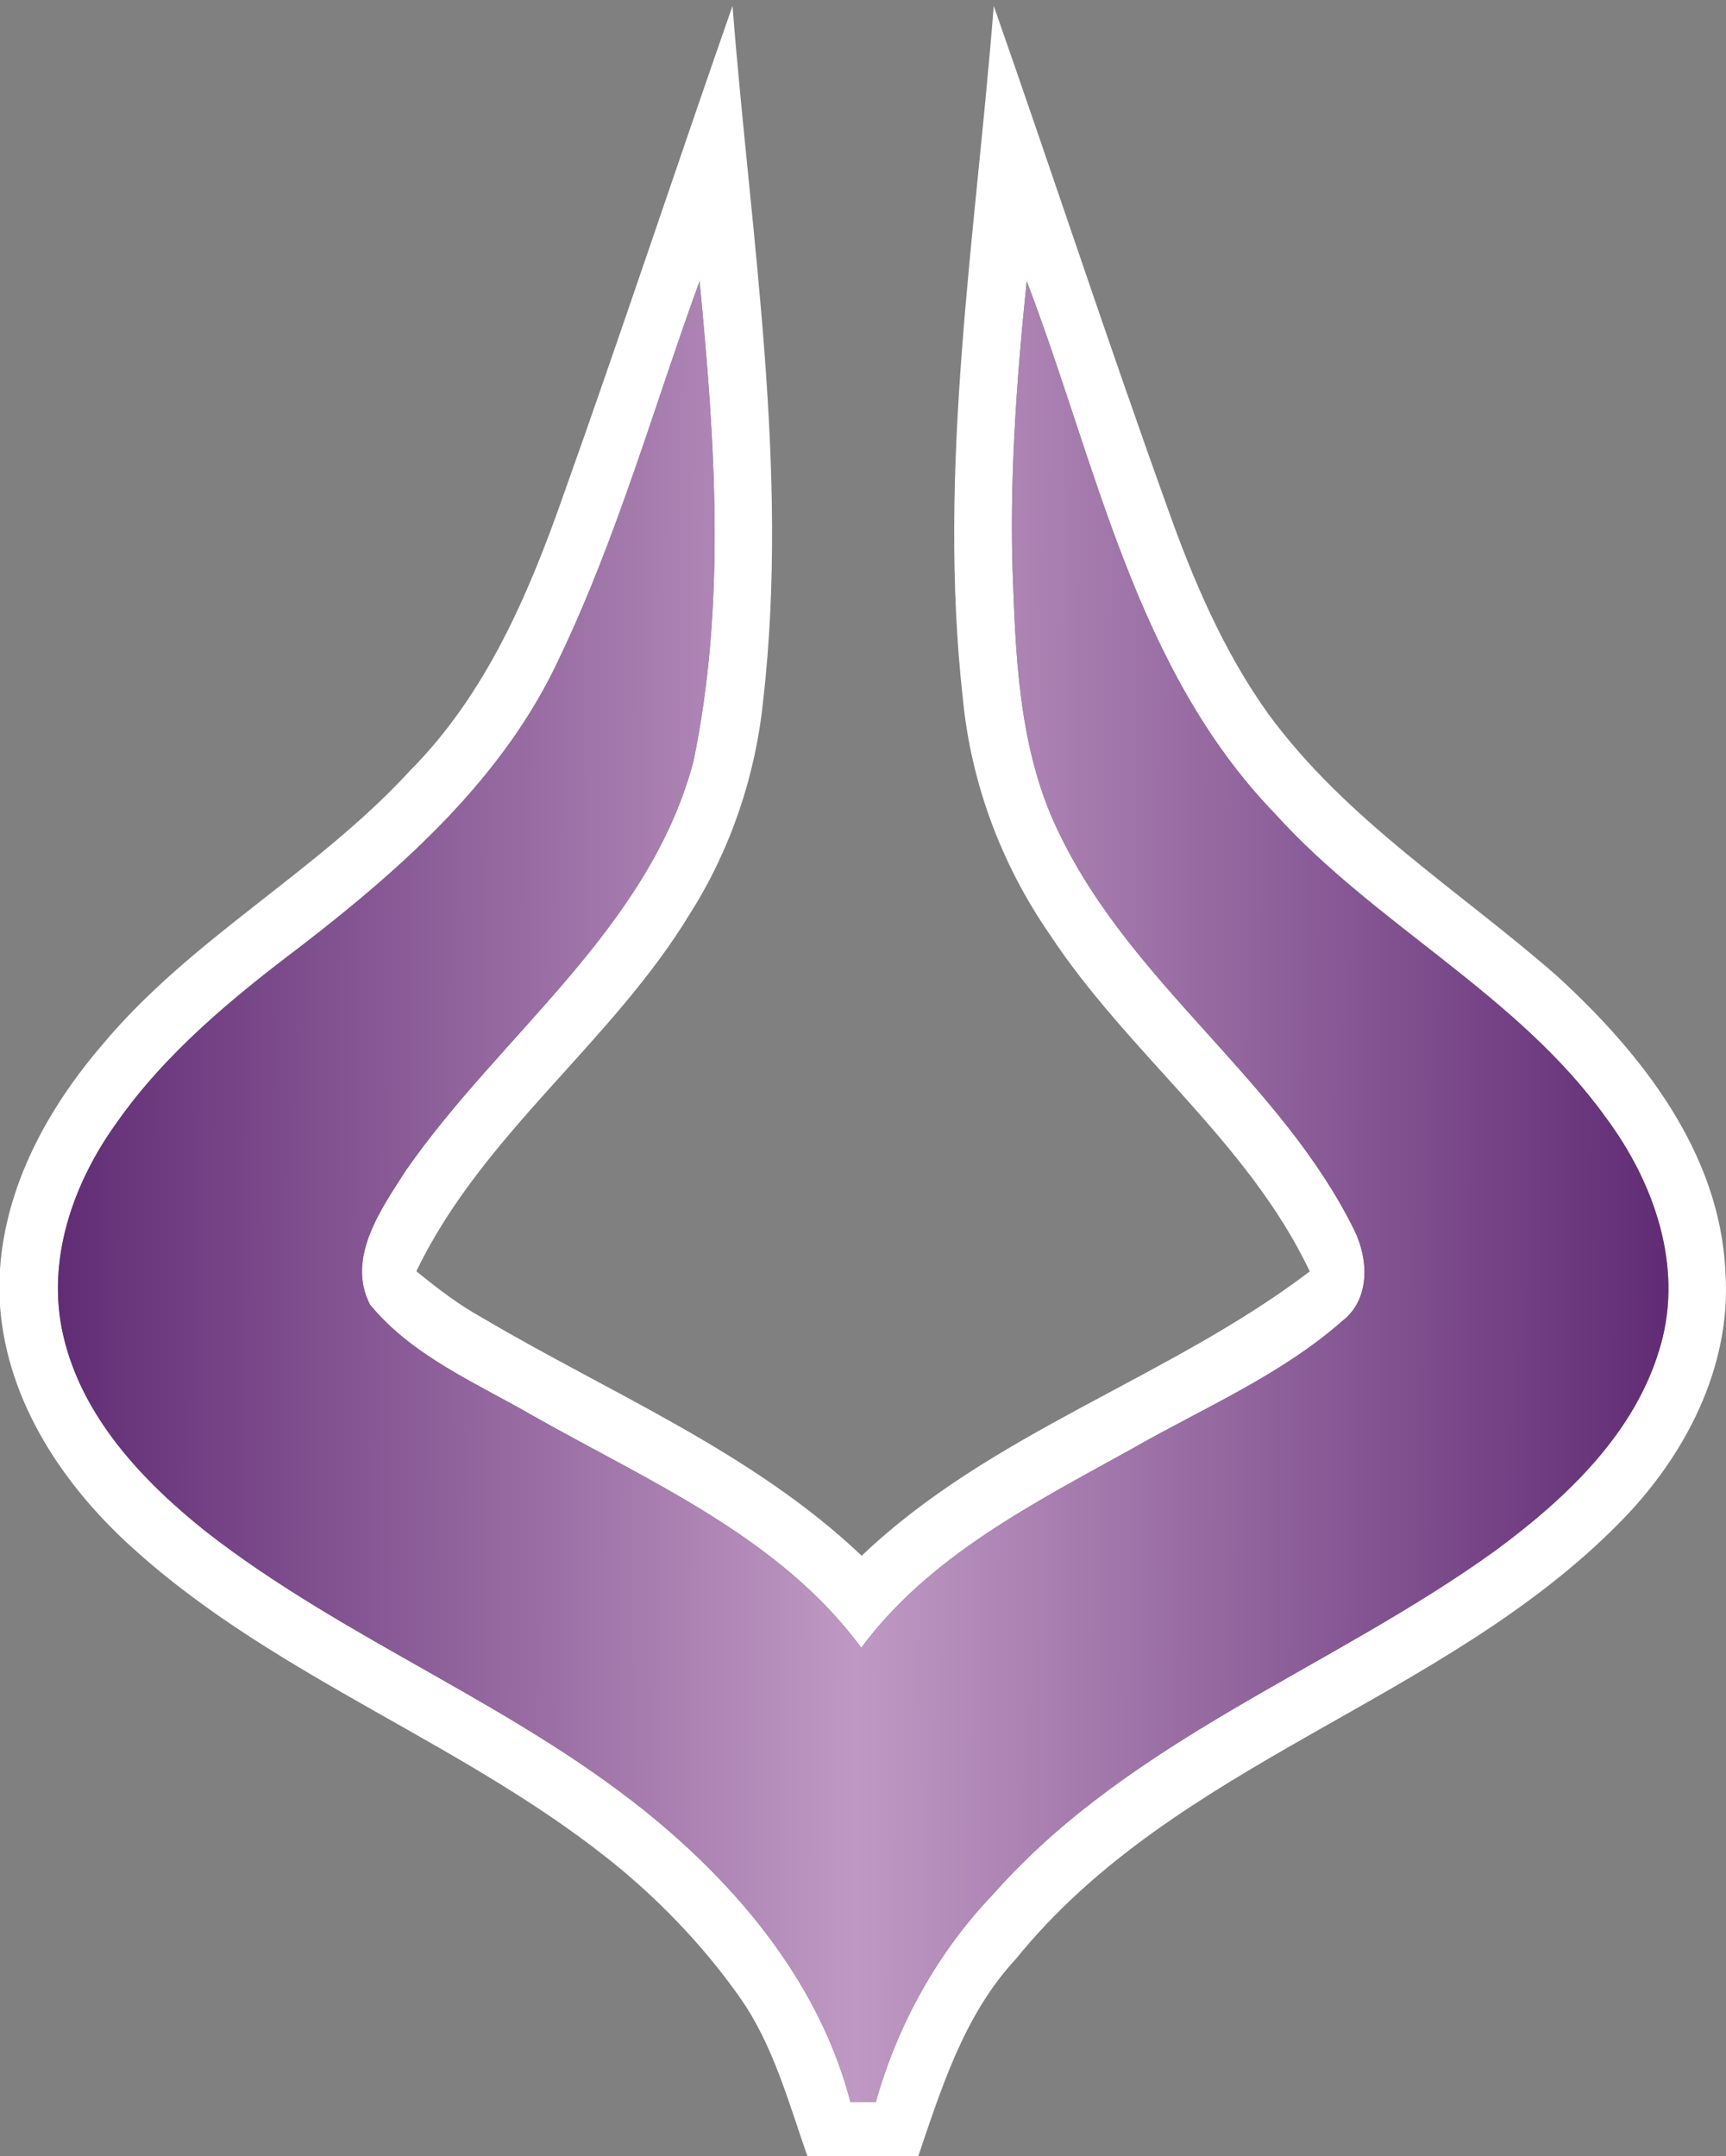 <?xml version="1.0" encoding="UTF-8"?>
<svg xmlns="http://www.w3.org/2000/svg" width="162.866" height="203.47" viewBox="0 0 162.866 203.47" version="1.1">
  <rect x="0" y="0" width="162.866" height="203.47" fill="#808080" stroke="none"/>
  <g>
    <linearGradient id="SVGID_6_" gradientUnits="userSpaceOnUse" x1="-242.106" y1="54.027" x2="-238.302" y2="54.015" gradientTransform="matrix(39.928 0 0 -39.928 9672.125 2190.222)">
      <stop offset="0" style="stop-color:#612c75"/>
      <stop offset="0.5" style="stop-color:#bf99c3"/>
      <stop offset="1" style="stop-color:#612c75"/>
    </linearGradient>
    <path fill="#ffffff" d=" M 53.08 46.96 C 58.58 31.55 63.72 16.01 69.12 0.56 C 70.82 22.33 74.50 44.20 72.02 66.06 C 71.30 73.18 68.96 80.13 65.13 86.18 C 57.76 98.37 45.50 107.03 39.29 119.96 C 41.26 121.58 43.29 123.13 45.52 124.36 C 57.63 131.52 70.98 137.00 81.31 146.81 C 93.56 135.12 110.28 130.10 123.59 119.98 C 117.77 107.70 106.36 99.34 98.99 88.08 C 94.48 81.54 91.63 73.89 90.86 65.97 C 88.41 44.14 92.06 22.31 93.77 0.56 C 99.29 16.31 104.49 32.16 110.14 47.85 C 112.56 54.68 115.43 61.44 119.67 67.36 C 127.00 77.38 137.69 84.02 146.91 92.09 C 154.89 99.39 162.31 108.79 162.81 120.05 C 163.42 129.04 158.94 137.55 152.74 143.77 C 136.11 160.63 110.94 166.20 95.84 184.88 C 90.88 190.22 88.76 197.29 86.46 204.02 C 83.10 204.03 79.74 204.03 76.39 204.03 C 74.47 198.69 73.06 193.04 69.72 188.36 C 66.55 183.89 62.76 179.87 58.56 176.36 C 44.40 164.64 26.40 158.58 12.70 146.24 C 6.05 140.31 0.67 132.33 0.00 123.23 L 0.00 119.76 C 0.55 111.82 4.53 104.56 9.64 98.61 C 18.03 88.53 29.93 82.30 38.75 72.66 C 45.78 65.58 49.82 56.24 53.08 46.96 M 66.01 26.54 C 61.70 38.38 58.28 50.59 52.84 61.98 C 47.63 73.31 38.11 81.79 28.42 89.27 C 21.98 94.13 15.62 99.35 10.96 106.02 C 6.88 111.69 4.35 118.94 5.95 125.94 C 7.70 133.67 13.41 139.72 19.42 144.52 C 32.79 154.95 49.05 160.99 62.08 171.90 C 70.38 178.86 77.48 187.71 80.25 198.37 C 80.85 198.37 82.05 198.37 82.64 198.37 C 84.71 191.03 88.46 184.23 93.75 178.71 C 106.69 164.08 125.66 157.48 141.19 146.26 C 147.86 141.32 154.39 135.17 156.70 126.93 C 158.85 119.43 156.04 111.51 151.53 105.46 C 143.17 93.80 129.82 87.32 120.30 76.78 C 107.08 63.10 103.46 43.71 96.88 26.53 C 95.91 35.99 95.21 45.50 95.59 55.01 C 95.88 63.12 96.36 71.55 100.09 78.93 C 106.96 93.01 120.91 102.10 127.81 116.12 C 129.14 118.87 129.30 122.60 126.67 124.65 C 120.80 129.82 113.48 132.89 106.75 136.75 C 97.55 141.85 87.67 146.84 81.27 155.49 C 73.59 145.06 61.28 139.82 50.33 133.62 C 44.98 130.52 38.93 128.00 34.92 123.12 C 32.64 118.73 35.98 114.06 38.31 110.43 C 47.26 97.57 61.22 87.65 65.42 71.90 C 68.53 57.00 67.47 41.59 66.01 26.54 Z"/>
    <path fill="url(#SVGID_6_)" d=" M 66.01 26.54 C 67.47 41.59 68.53 57.00 65.42 71.90 C 61.22 87.65 47.26 97.57 38.31 110.43 C 35.98 114.06 32.64 118.73 34.92 123.12 C 38.93 128.00 44.98 130.52 50.33 133.62 C 61.28 139.82 73.59 145.06 81.27 155.49 C 87.67 146.84 97.55 141.85 106.75 136.75 C 113.48 132.89 120.80 129.82 126.67 124.65 C 129.30 122.60 129.14 118.87 127.81 116.12 C 120.91 102.10 106.96 93.01 100.09 78.93 C 96.36 71.55 95.88 63.12 95.59 55.01 C 95.21 45.50 95.91 35.99 96.88 26.53 C 103.46 43.71 107.08 63.10 120.30 76.78 C 129.82 87.32 143.17 93.80 151.53 105.46 C 156.04 111.51 158.85 119.43 156.70 126.93 C 154.39 135.17 147.86 141.32 141.19 146.26 C 125.66 157.48 106.69 164.08 93.75 178.71 C 88.46 184.23 84.71 191.03 82.64 198.37 C 82.05 198.37 80.85 198.37 80.25 198.37 C 77.48 187.71 70.38 178.86 62.08 171.90 C 49.05 160.99 32.79 154.95 19.42 144.52 C 13.41 139.72 7.70 133.67 5.95 125.94 C 4.35 118.94 6.88 111.69 10.96 106.02 C 15.62 99.35 21.98 94.13 28.42 89.27 C 38.11 81.79 47.63 73.31 52.84 61.98 C 58.28 50.59 61.70 38.38 66.01 26.54 Z"/>
  </g>
</svg>
